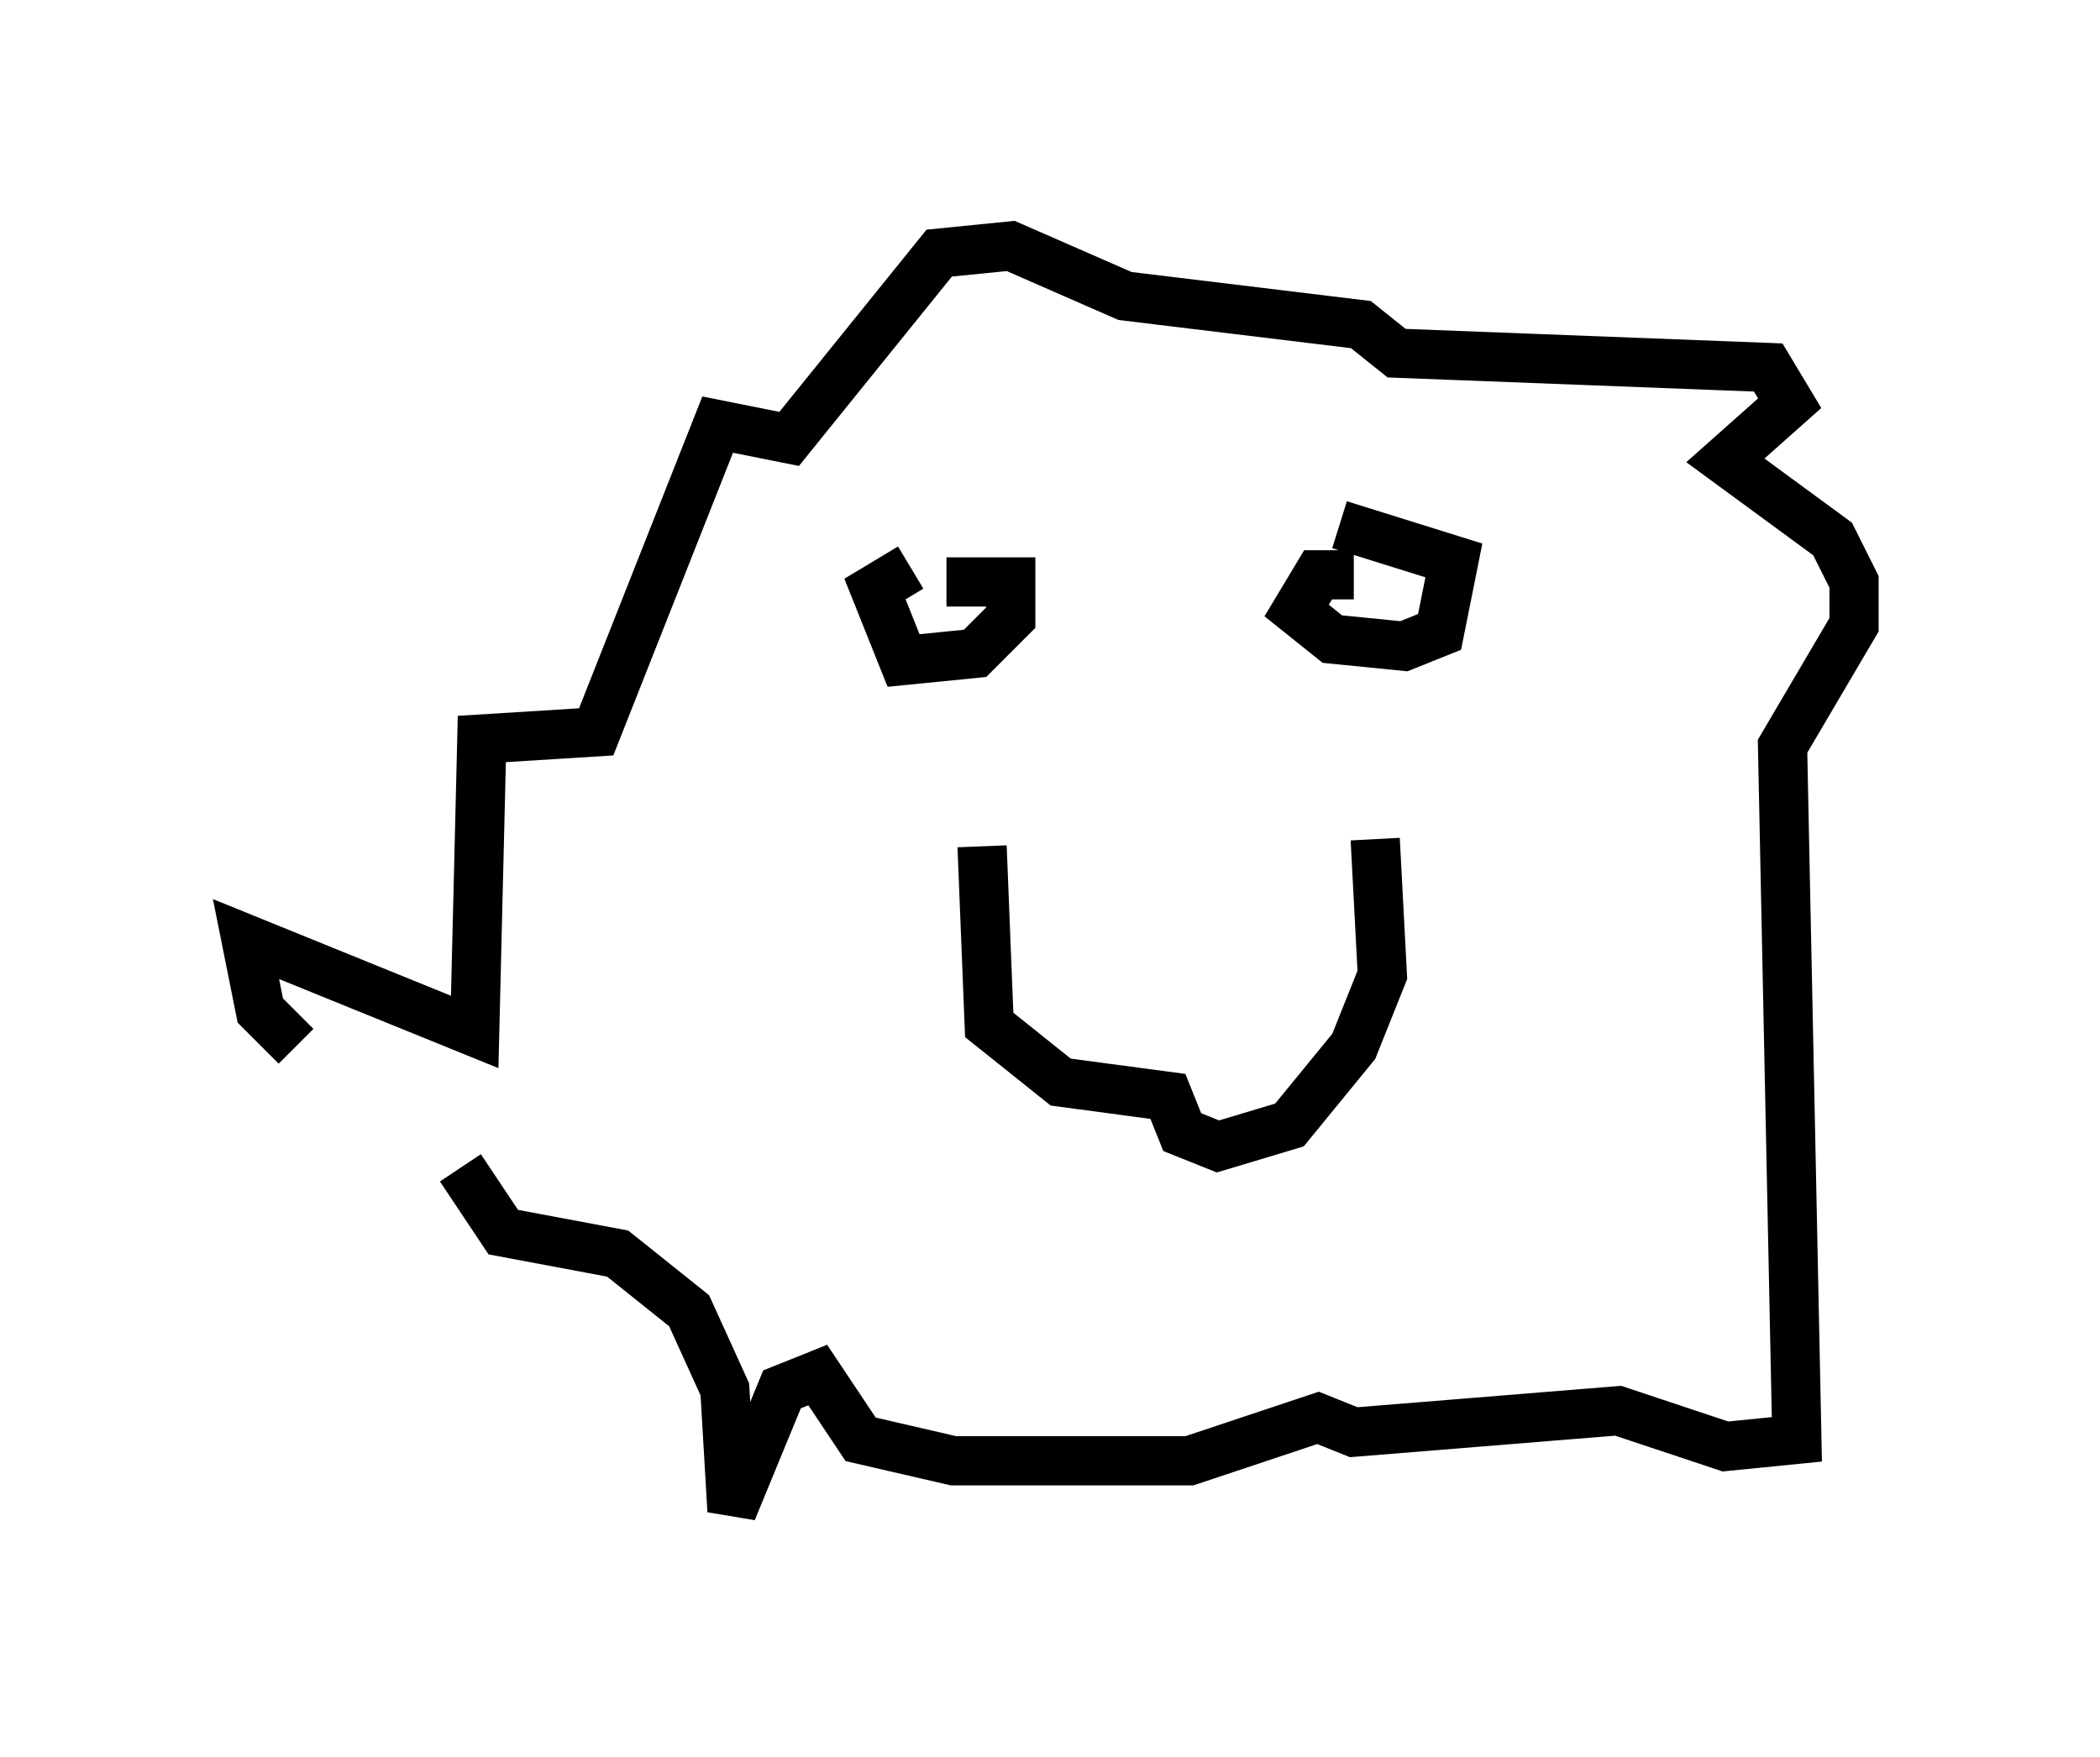 <?xml version="1.0" encoding="utf-8" ?>
<svg baseProfile="full" height="35.709" version="1.1" width="42.681" xmlns="http://www.w3.org/2000/svg" xmlns:ev="http://www.w3.org/2001/xml-events" xmlns:xlink="http://www.w3.org/1999/xlink"><defs /><rect fill="white" height="35.709" width="42.681" x="0" y="0" /><path d="M11.246, 24.318 m-5.229, -3.05 l-0.726, -0.726 -0.291, -1.453 l4.648, 1.888 0.145, -5.955 l2.324, -0.145 2.469, -6.246 l1.453, 0.291 3.05, -3.777 l1.453, -0.145 2.324, 1.017 l4.793, 0.581 0.726, 0.581 l7.553, 0.291 0.436, 0.726 l-1.307, 1.162 2.179, 1.598 l0.436, 0.872 0.0, 0.872 l-1.453, 2.469 0.291, 14.089 l-1.453, 0.145 -2.179, -0.726 l-5.374, 0.436 -0.726, -0.291 l-2.615, 0.872 -4.793, 0.0 l-1.888, -0.436 -0.872, -1.307 l-0.726, 0.291 -1.017, 2.469 l-0.145, -2.469 -0.726, -1.598 l-1.453, -1.162 -2.324, -0.436 l-0.872, -1.307 m10.603, -6.536 l0.145, 3.631 1.453, 1.162 l2.179, 0.291 0.291, 0.726 l0.726, 0.291 1.453, -0.436 l1.307, -1.598 0.581, -1.453 l-0.145, -2.76 m-9.441, -5.52 l-0.726, 0.436 0.581, 1.453 l1.453, -0.145 0.726, -0.726 l0.0, -0.726 -1.307, 0.0 m8.279, -0.145 l-0.726, 0.0 -0.436, 0.726 l0.726, 0.581 1.453, 0.145 l0.726, -0.291 0.291, -1.453 l-2.324, -0.726 " fill="none" stroke="black" stroke-width="1" /></svg>